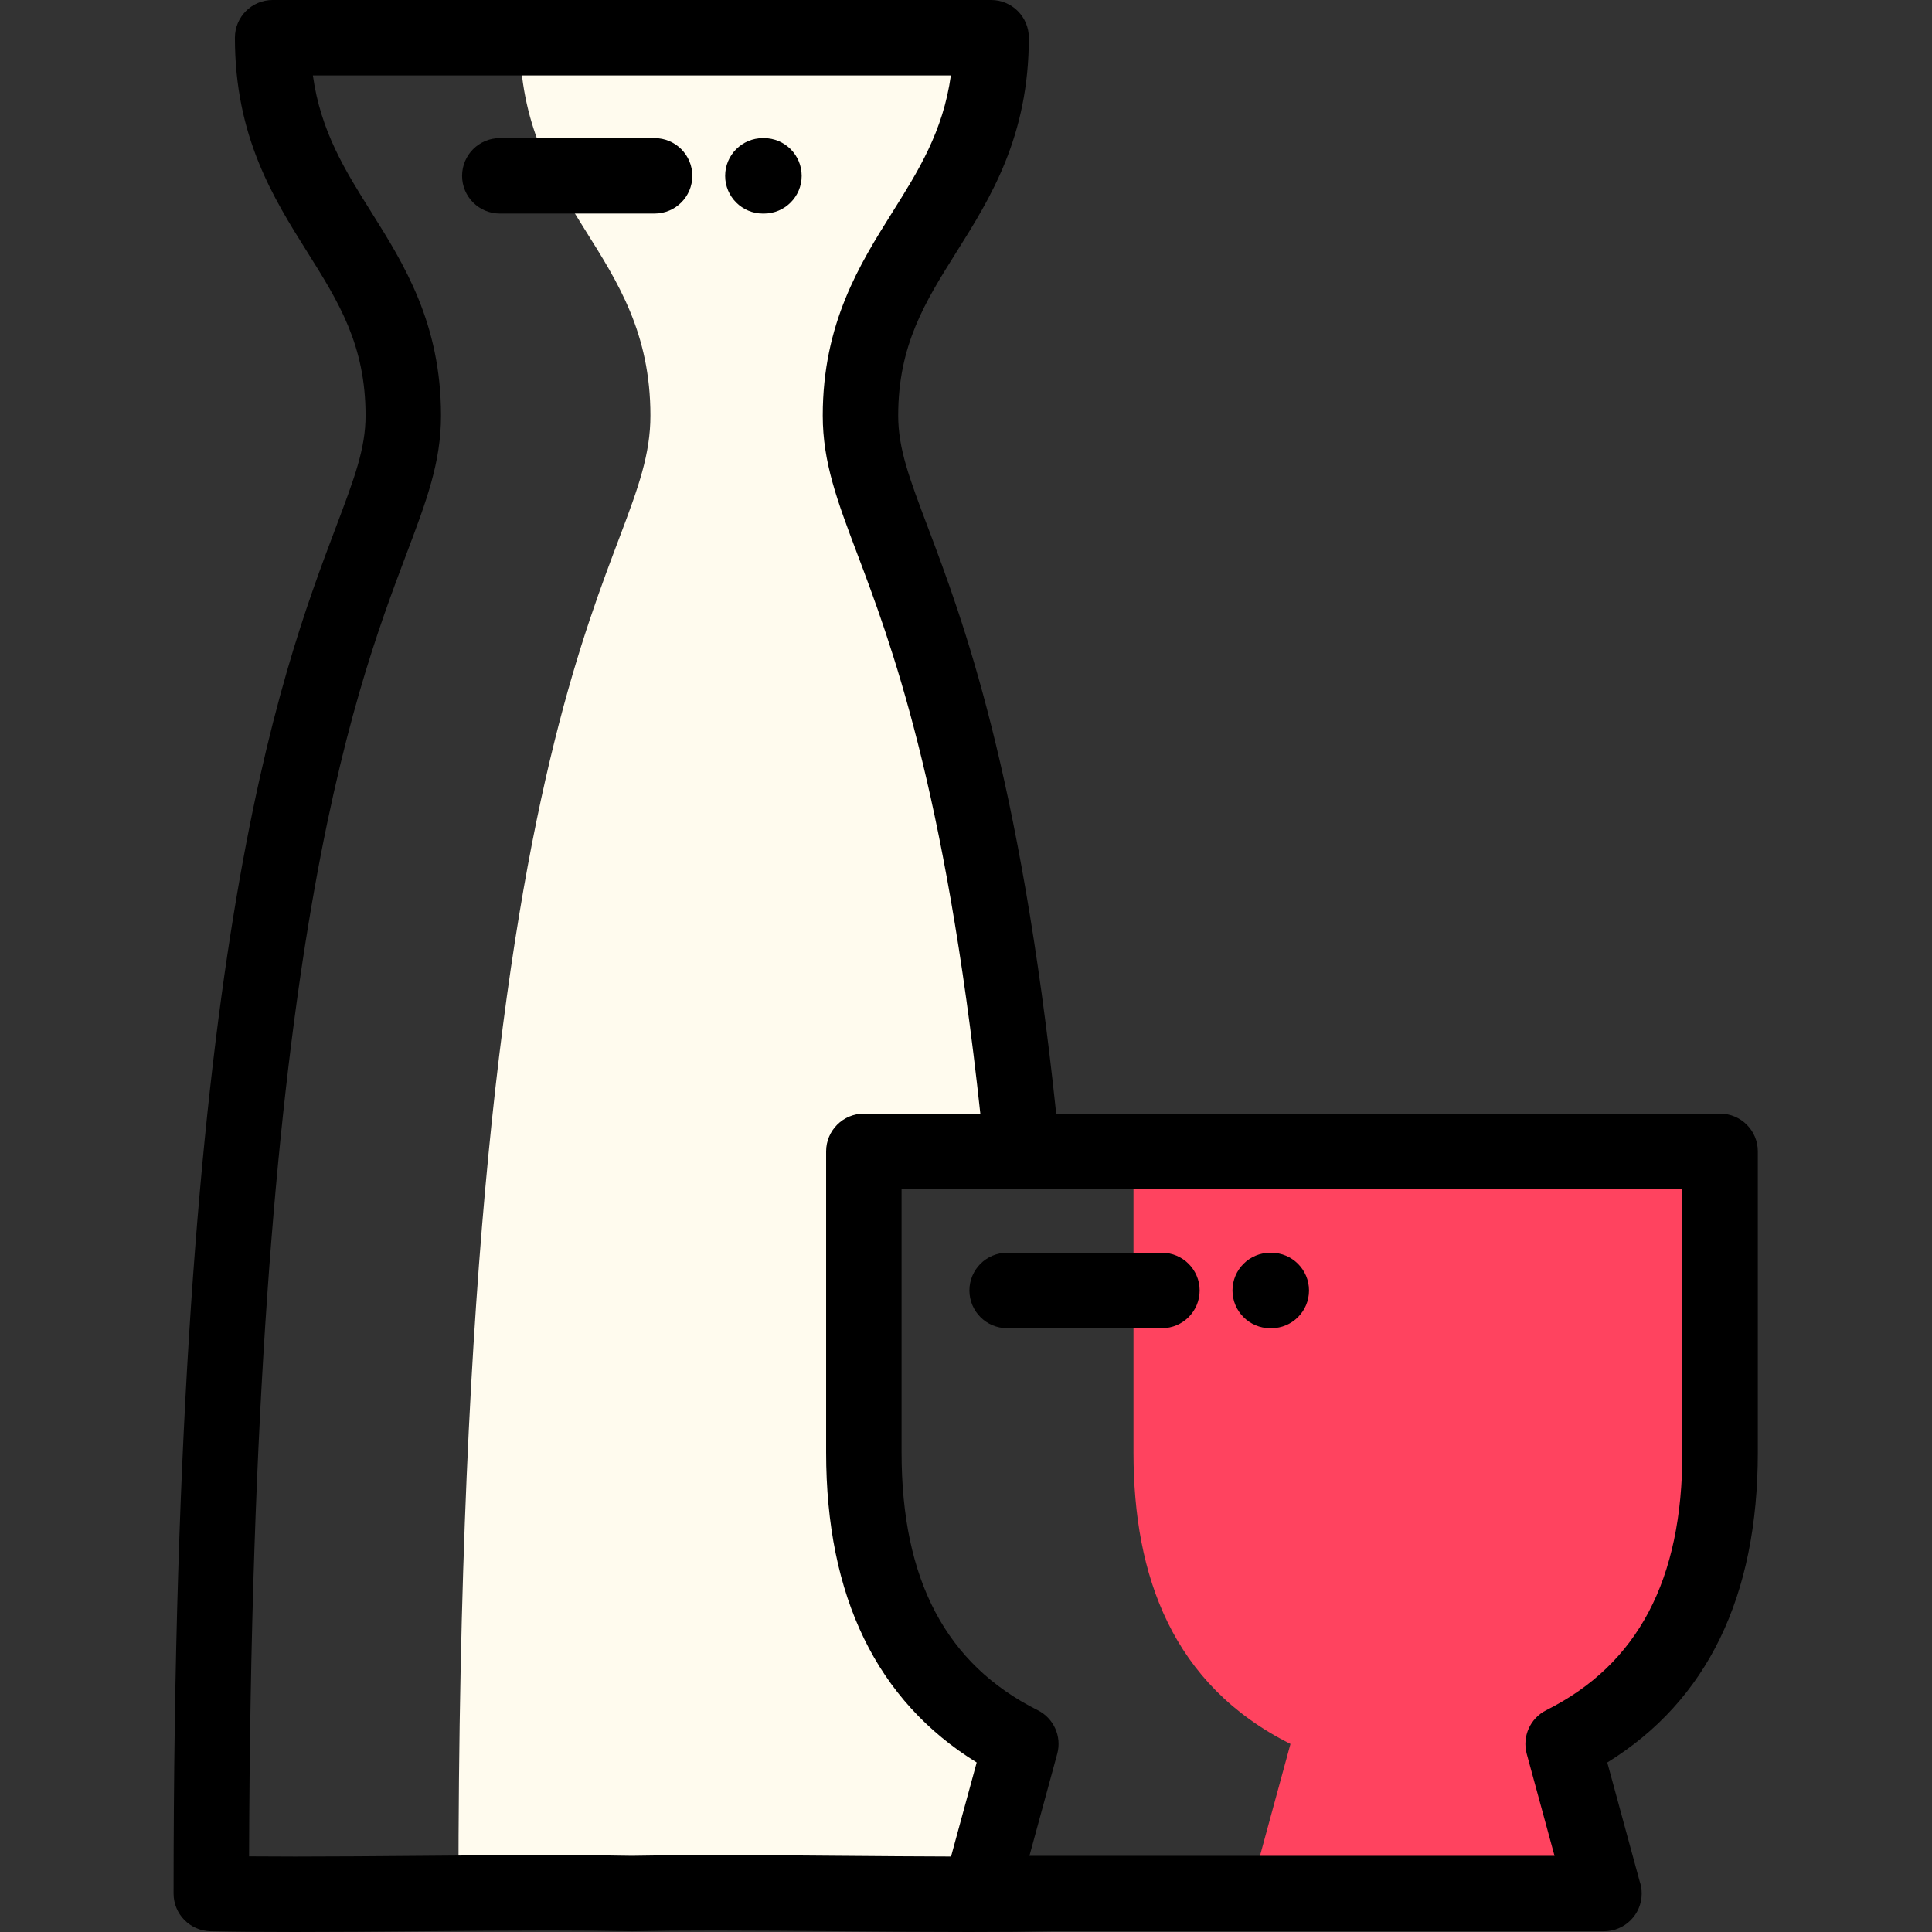 <svg height="512pt" viewBox="-46 0 512 512" width="512pt" xmlns="http://www.w3.org/2000/svg"><rect x="-46" y="0" width="512" height="512" fill="#333333" stroke="none"/><path d="m213.777 501.625 10.754-39.461c-31.301-15.676-41.598-44.484-41.598-77.258v-79.781h41.938c-14.336-146.539-42.836-164.445-42.836-194.984 0-43.789 34.621-54.031 34.621-100.145h-124.91c0 46.113 34.625 56.355 34.625 100.145 0 40.801-50.871 59.027-50.879 391.59 16.398-.129 32.395-.199 45.961.082 9.887-.203 21.066-.223 32.75-.168 11.68-.055 22.859-.035 32.746.168 8.203-.172 17.297-.211 26.828-.188zm0 0" fill="#fffbee" fill-rule="evenodd"/><path d="m409.844 384.906v-79.781h-155.457v79.781c0 32.773 10.297 61.582 41.602 77.258l-10.805 39.648h93.863l-10.805-39.648c31.305-15.676 41.602-44.488 41.602-77.258zm0 0" fill="#ff435f" fill-rule="evenodd"/><path d="m409.844 295.129h-175.941c-9.578-90.691-24.805-131.027-34.023-155.438-4.895-12.965-7.848-20.793-7.848-29.551 0-18.734 7.156-30.145 15.445-43.352 8.988-14.324 19.176-30.562 19.176-56.793 0-5.52-4.473-9.996-9.996-9.996h-190.406c-5.52 0-9.996 4.477-9.996 9.996 0 26.23 10.188 42.469 19.18 56.793 8.289 13.207 15.445 24.617 15.445 43.352 0 8.758-2.953 16.582-7.848 29.543-15.039 39.82-43.031 113.941-43.031 362.129 0 5.438 4.352 9.879 9.793 9.992 6.387.133 13.719.195 22.422.195 10.77 0 22.375-.098 33.602-.191 11.184-.098 22.75-.195 33.43-.195 8.562 0 15.758.066 22.004.191.137.004.27.004.406 0 6.246-.129 13.441-.191 22.004-.191 10.68 0 22.246.102 33.43.195 11.227.094 22.832.191 33.602.191 8.656 0 15.957-.062 22.32-.191h146.035c.008-.004.016-.004.023 0 5.52 0 9.996-4.477 9.996-9.996 0-1.145-.191-2.242-.547-3.266l-8.574-31.465c26.48-16.367 39.895-43.969 39.895-82.176v-79.781c0-5.523-4.473-9.996-9.996-9.996zm-266.184 196.492c-8.605 0-15.871.062-22.207.191-6.332-.129-13.598-.191-22.203-.191-10.77 0-22.379.098-33.602.195-11.184.094-22.75.191-33.43.191-4.414 0-8.465-.02-12.211-.051.719-236.633 27.336-307.105 41.727-345.211 5.305-14.047 9.137-24.199 9.137-36.605 0-24.488-9.832-40.156-18.504-53.98-6.852-10.914-13.387-21.328-15.449-36.168h169.074c-2.066 14.84-8.602 25.254-15.449 36.168-8.676 13.824-18.504 29.492-18.504 53.98 0 12.406 3.832 22.559 9.137 36.609 8.805 23.316 23.305 61.723 32.621 148.379h-30.863c-5.523 0-10 4.473-10 9.996v79.781c0 38.207 13.414 65.809 39.898 82.172l-6.793 24.922c-9.344-.02-19.199-.105-28.777-.184-11.227-.098-22.836-.195-33.602-.195zm256.188-106.715c0 33.816-11.801 56.164-36.078 68.32-4.258 2.133-6.422 6.973-5.172 11.566l7.367 27.023h-139.152l7.363-27.023c1.254-4.594-.91-9.434-5.168-11.566-24.281-12.156-36.082-34.504-36.082-68.32v-69.785h206.922zm0 0"/><path d="m210.906 341.988c0 5.523 4.477 9.996 9.996 9.996h41.02c5.52 0 9.996-4.473 9.996-9.996 0-5.52-4.477-9.996-9.996-9.996h-41.02c-5.52 0-9.996 4.477-9.996 9.996zm0 0"/><path d="m290.617 351.988h.289c5.52 0 9.996-4.477 9.996-9.996 0-5.523-4.477-9.996-9.996-9.996h-.289c-5.52 0-9.996 4.473-9.996 9.996 0 5.52 4.477 9.996 9.996 9.996zm0 0"/><path d="m127.473 36.602h-41.02c-5.52 0-9.996 4.477-9.996 9.996 0 5.523 4.477 9.996 9.996 9.996h41.02c5.523 0 9.996-4.473 9.996-9.996 0-5.52-4.477-9.996-9.996-9.996zm0 0"/><path d="m156.457 36.605h-.289c-5.52 0-9.996 4.477-9.996 9.996 0 5.52 4.477 9.996 9.996 9.996h.289c5.52 0 9.996-4.477 9.996-9.996 0-5.52-4.477-9.996-9.996-9.996zm0 0"/></svg>